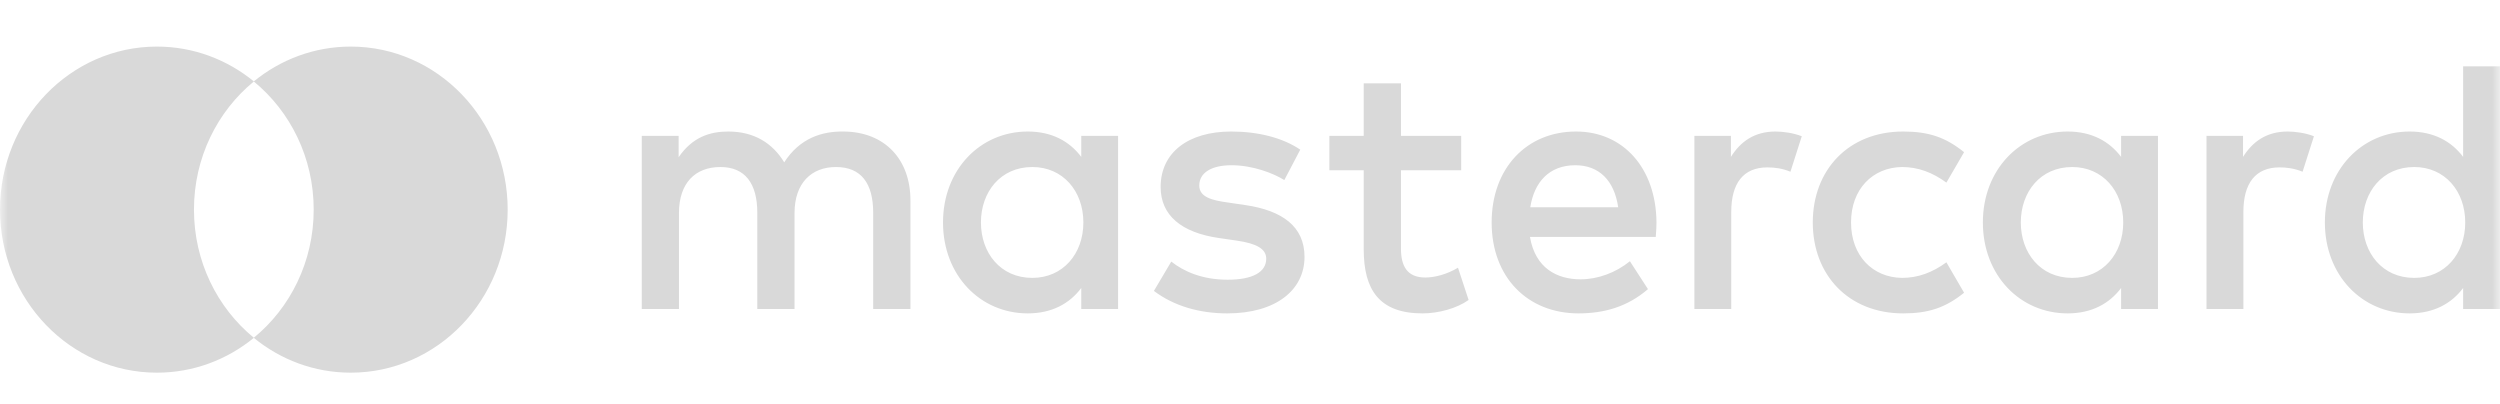 <svg width="161" height="26" viewBox="0 0 161 26" fill="none" xmlns="http://www.w3.org/2000/svg">
<mask id="mask0" mask-type="alpha" maskUnits="userSpaceOnUse" x="0" y="0" width="161" height="26">
<rect width="161" height="26" fill="#C4C4C4"/>
</mask>
<g mask="url(#mask0)">
<path fill-rule="evenodd" clip-rule="evenodd" d="M22.588 3C20.233 3 18.065 3.838 16.346 5.241C14.628 3.838 12.461 3 10.105 3C4.525 3 0 7.701 0 13.5C0 19.299 4.525 24 10.105 24C12.461 24 14.628 23.162 16.346 21.759C18.065 23.162 20.233 24 22.588 24C28.169 24 32.694 19.299 32.694 13.5C32.694 7.701 28.169 3 22.588 3ZM12.491 13.5C12.491 10.153 13.999 7.172 16.346 5.249C18.695 7.172 20.202 10.153 20.202 13.5C20.202 16.847 18.695 19.828 16.346 21.751C13.999 19.828 12.491 16.847 12.491 13.5ZM66.481 10.756C64.429 10.756 63.172 12.366 63.172 14.326C63.172 16.286 64.429 17.896 66.481 17.896C68.444 17.896 69.769 16.355 69.769 14.326C69.769 12.297 68.444 10.756 66.481 10.756ZM72.005 8.751V14.326V19.901H69.633V18.548C68.88 19.552 67.739 20.182 66.187 20.182C63.128 20.182 60.73 17.733 60.73 14.326C60.73 10.921 63.128 8.47 66.187 8.47C67.739 8.47 68.88 9.1 69.633 10.104V8.751H72.005ZM155.475 10.756C153.422 10.756 152.165 12.366 152.165 14.326C152.165 16.286 153.422 17.896 155.475 17.896C157.44 17.896 158.761 16.355 158.761 14.326C158.761 12.297 157.44 10.756 155.475 10.756ZM161 4.273V14.326V19.901H158.626V18.548C157.874 19.552 156.731 20.182 155.18 20.182C152.121 20.182 149.722 17.733 149.722 14.326C149.722 10.921 152.121 8.47 155.18 8.47C156.731 8.47 157.874 9.1 158.626 10.104V4.273H161ZM104.211 13.346C103.96 11.621 102.978 10.641 101.45 10.641C99.759 10.641 98.803 11.736 98.55 13.346H104.211ZM96.062 14.326C96.062 10.849 98.299 8.47 101.497 8.47C104.553 8.47 106.654 10.849 106.677 14.326C106.677 14.584 106.662 14.829 106.644 15.069L106.63 15.258H98.529C98.871 17.266 100.264 17.989 101.792 17.989C102.886 17.989 104.052 17.568 104.966 16.823L106.129 18.62C104.804 19.763 103.3 20.182 101.656 20.182C98.391 20.182 96.062 17.872 96.062 14.326ZM133.449 10.756C131.396 10.756 130.14 12.366 130.14 14.326C130.14 16.286 131.396 17.896 133.449 17.896C135.411 17.896 136.736 16.355 136.736 14.326C136.736 12.297 135.411 10.756 133.449 10.756ZM138.973 8.751V14.326V19.901H136.6V18.548C135.845 19.552 134.706 20.182 133.154 20.182C130.095 20.182 127.697 17.733 127.697 14.326C127.697 10.921 130.095 8.47 133.154 8.47C134.706 8.47 135.845 9.1 136.6 10.104V8.751H138.973ZM122.563 20.182C119.047 20.182 116.743 17.709 116.743 14.326C116.743 10.943 119.047 8.47 122.563 8.47C124.207 8.47 125.301 8.844 126.487 9.8L125.348 11.76C124.458 11.106 123.522 10.756 122.493 10.756C120.599 10.78 119.207 12.179 119.207 14.326C119.207 16.473 120.599 17.872 122.493 17.896C123.522 17.896 124.458 17.546 125.348 16.892L126.487 18.852C125.301 19.808 124.207 20.182 122.563 20.182ZM144.451 10.104C145.067 9.125 145.958 8.47 147.327 8.47C147.565 8.47 147.854 8.493 148.148 8.542C148.448 8.592 148.753 8.668 149.017 8.775L148.286 11.06C148.009 10.944 147.733 10.871 147.46 10.829C147.238 10.794 147.018 10.78 146.801 10.78C145.25 10.78 144.474 11.806 144.474 13.65V19.901H142.099V8.751H144.451V10.104ZM79.289 8.47C81.023 8.47 82.596 8.868 83.737 9.637L82.71 11.597C82.049 11.178 80.702 10.641 79.309 10.641C78.008 10.641 77.233 11.13 77.233 11.947C77.233 12.695 78.055 12.903 79.082 13.042L80.2 13.207C82.575 13.557 84.011 14.582 84.011 16.543C84.011 18.665 82.186 20.182 79.034 20.182C77.255 20.182 75.613 19.715 74.311 18.735L75.43 16.847C76.23 17.477 77.416 18.014 79.058 18.014C80.678 18.014 81.545 17.522 81.545 16.66C81.545 16.03 80.932 15.68 79.631 15.493L78.51 15.33C76.069 14.98 74.745 13.859 74.745 12.04C74.745 9.824 76.524 8.47 79.289 8.47ZM111.471 10.104C112.084 9.125 112.975 8.47 114.345 8.47C114.825 8.47 115.51 8.564 116.034 8.775L115.304 11.06C114.802 10.849 114.301 10.78 113.819 10.78C112.268 10.78 111.492 11.806 111.492 13.65V19.901H109.119V8.751H111.471V10.104ZM90.222 8.751H94.1V10.967H90.222V16.006C90.222 17.124 90.608 17.872 91.794 17.872C92.411 17.872 93.187 17.661 93.895 17.242L94.579 19.319C93.826 19.856 92.64 20.182 91.611 20.182C88.805 20.182 87.823 18.641 87.823 16.054V10.967H85.611V8.751H87.823V5.367H90.222V8.751ZM58.632 12.903V19.901H56.233V13.696C56.233 11.806 55.458 10.756 53.838 10.756C52.263 10.756 51.168 11.784 51.168 13.72V19.901H48.77V13.696C48.77 11.806 47.973 10.756 46.398 10.756C44.776 10.756 43.725 11.784 43.725 13.72V19.901H41.33V8.751H43.704V10.126C44.595 8.82 45.734 8.47 46.899 8.47C48.566 8.47 49.752 9.218 50.504 10.454C51.51 8.889 52.947 8.446 54.34 8.47C56.988 8.494 58.632 10.267 58.632 12.903Z" fill="#D9D9D9"/>
</g>
</svg>
